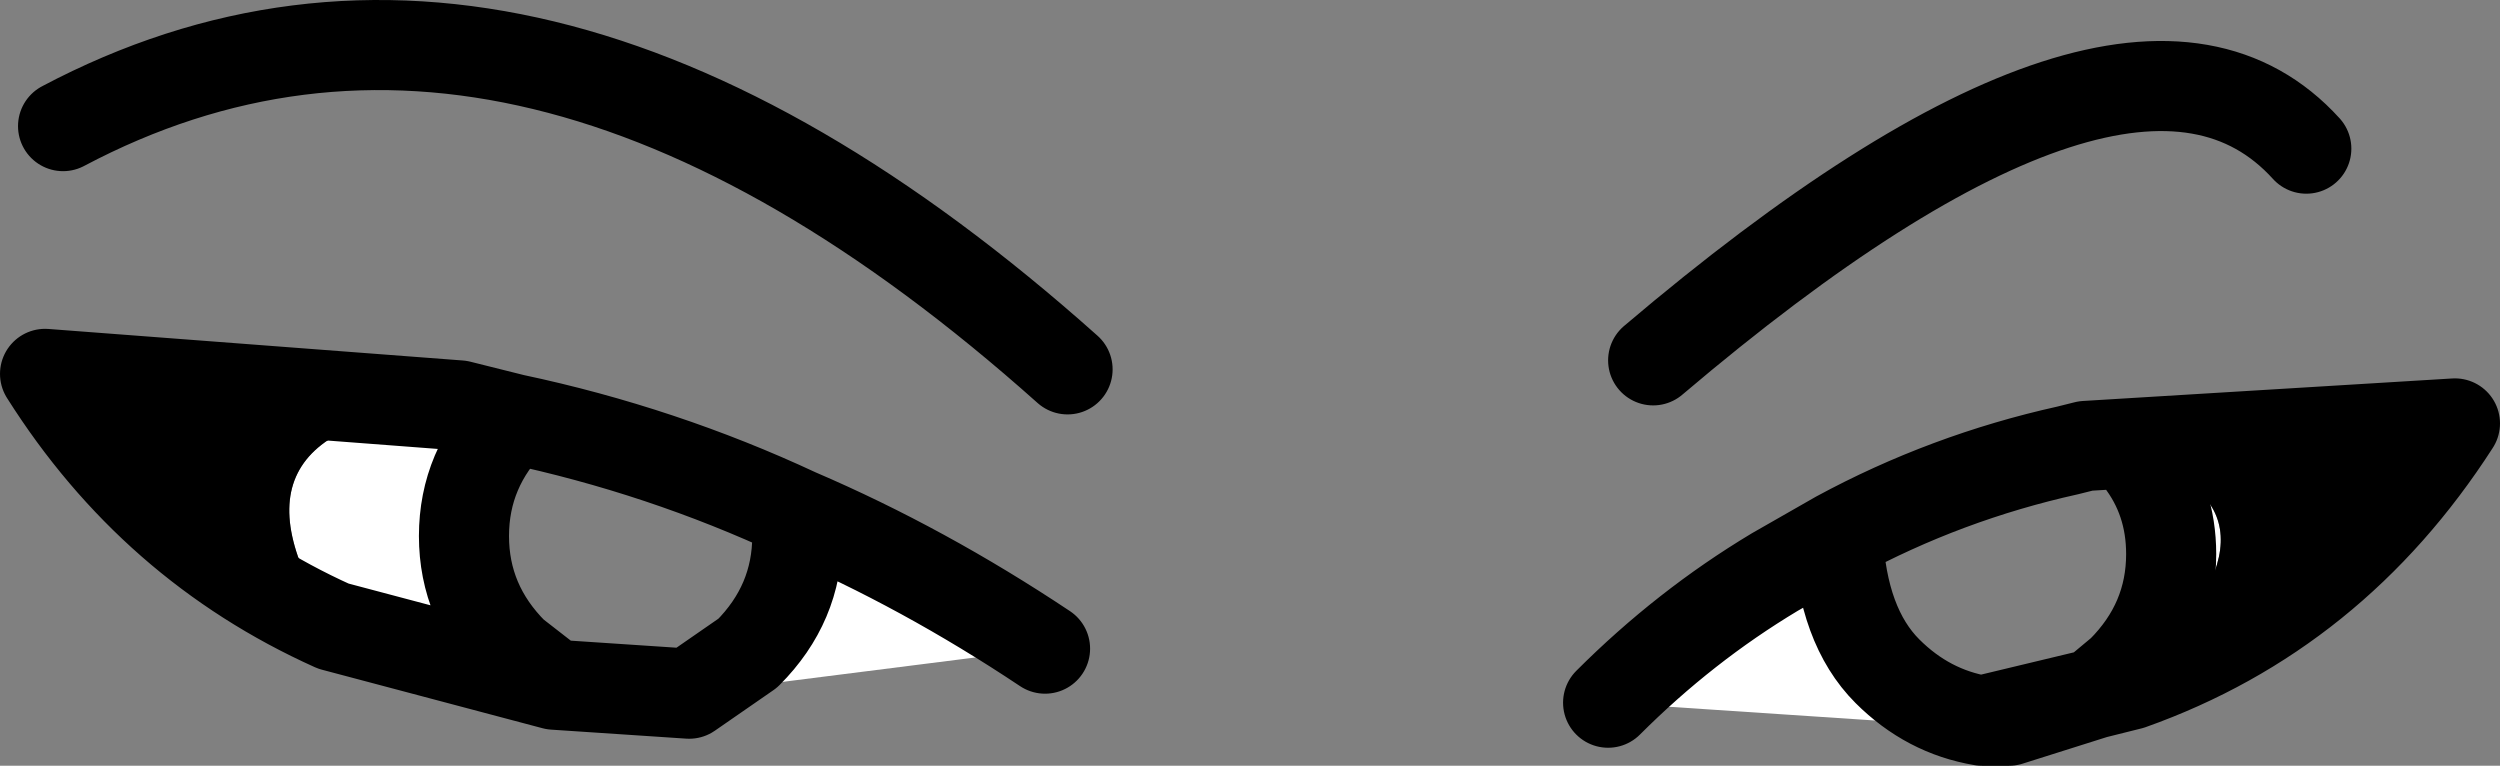 <?xml version="1.0" encoding="UTF-8" standalone="no"?>
<svg xmlns:xlink="http://www.w3.org/1999/xlink" height="8.5px" width="27.75px" xmlns="http://www.w3.org/2000/svg">
  <rect width="100%" height="100%" fill="#808080" stroke="none"/>
  <g transform="matrix(1.0, 0.0, 0.0, 1.0, -198.9, -108.85)">
    <path d="M206.55 116.55 L207.2 116.1 Q207.75 115.55 207.75 114.8 L207.75 114.55 Q209.15 115.15 210.5 116.05 L206.55 116.55 M205.05 116.45 L202.6 115.8 Q201.15 113.55 204.0 113.35 L204.6 113.5 Q204.05 114.05 204.05 114.8 204.05 115.55 204.6 116.1 L205.05 116.45 M219.3 114.8 Q219.35 115.8 219.85 116.3 220.3 116.75 220.9 116.85 L220.5 116.9 216.75 116.65 Q217.6 115.8 218.6 115.2 L219.3 114.8 M222.15 116.55 L222.45 116.3 Q223.0 115.75 223.0 115.0 223.0 114.4 222.65 113.95 224.5 114.55 222.55 116.45 L222.15 116.55" fill="#ffffff" fill-rule="evenodd" stroke="none"/>
    <path d="M202.6 115.8 Q200.6 114.9 199.4 113.0 L204.0 113.35 Q201.15 113.55 202.6 115.8 M222.65 113.95 L222.05 113.8 226.15 113.55 Q224.8 115.65 222.55 116.45 224.5 114.55 222.65 113.95" fill="#000000" fill-rule="evenodd" stroke="none"/>
    <path d="M210.5 116.05 Q209.15 115.15 207.75 114.55 L207.75 114.8 Q207.75 115.55 207.2 116.1 L206.55 116.55 205.05 116.45 202.6 115.8 Q200.6 114.9 199.4 113.0 L204.0 113.35 204.6 113.5 Q206.25 113.85 207.75 114.55 M205.05 116.45 L204.6 116.1 Q204.05 115.55 204.05 114.8 204.05 114.05 204.6 113.5 M222.05 113.8 L221.85 113.85 Q220.5 114.15 219.3 114.8 219.35 115.8 219.85 116.3 220.3 116.75 220.9 116.85 L222.15 116.55 222.45 116.3 Q223.0 115.75 223.0 115.0 223.0 114.4 222.65 113.95 M222.55 116.45 Q224.8 115.65 226.15 113.55 L222.05 113.8 M216.75 116.65 Q217.6 115.8 218.6 115.2 L219.3 114.8 M222.55 116.45 L222.15 116.55 221.2 116.85 220.9 116.85 M217.25 112.85 Q222.55 108.35 224.5 110.5 M199.6 110.25 Q204.7 107.55 210.75 112.95" fill="none" stroke="#000000" stroke-linecap="round" stroke-linejoin="round" stroke-width="1.0"/>
  </g>
</svg>
